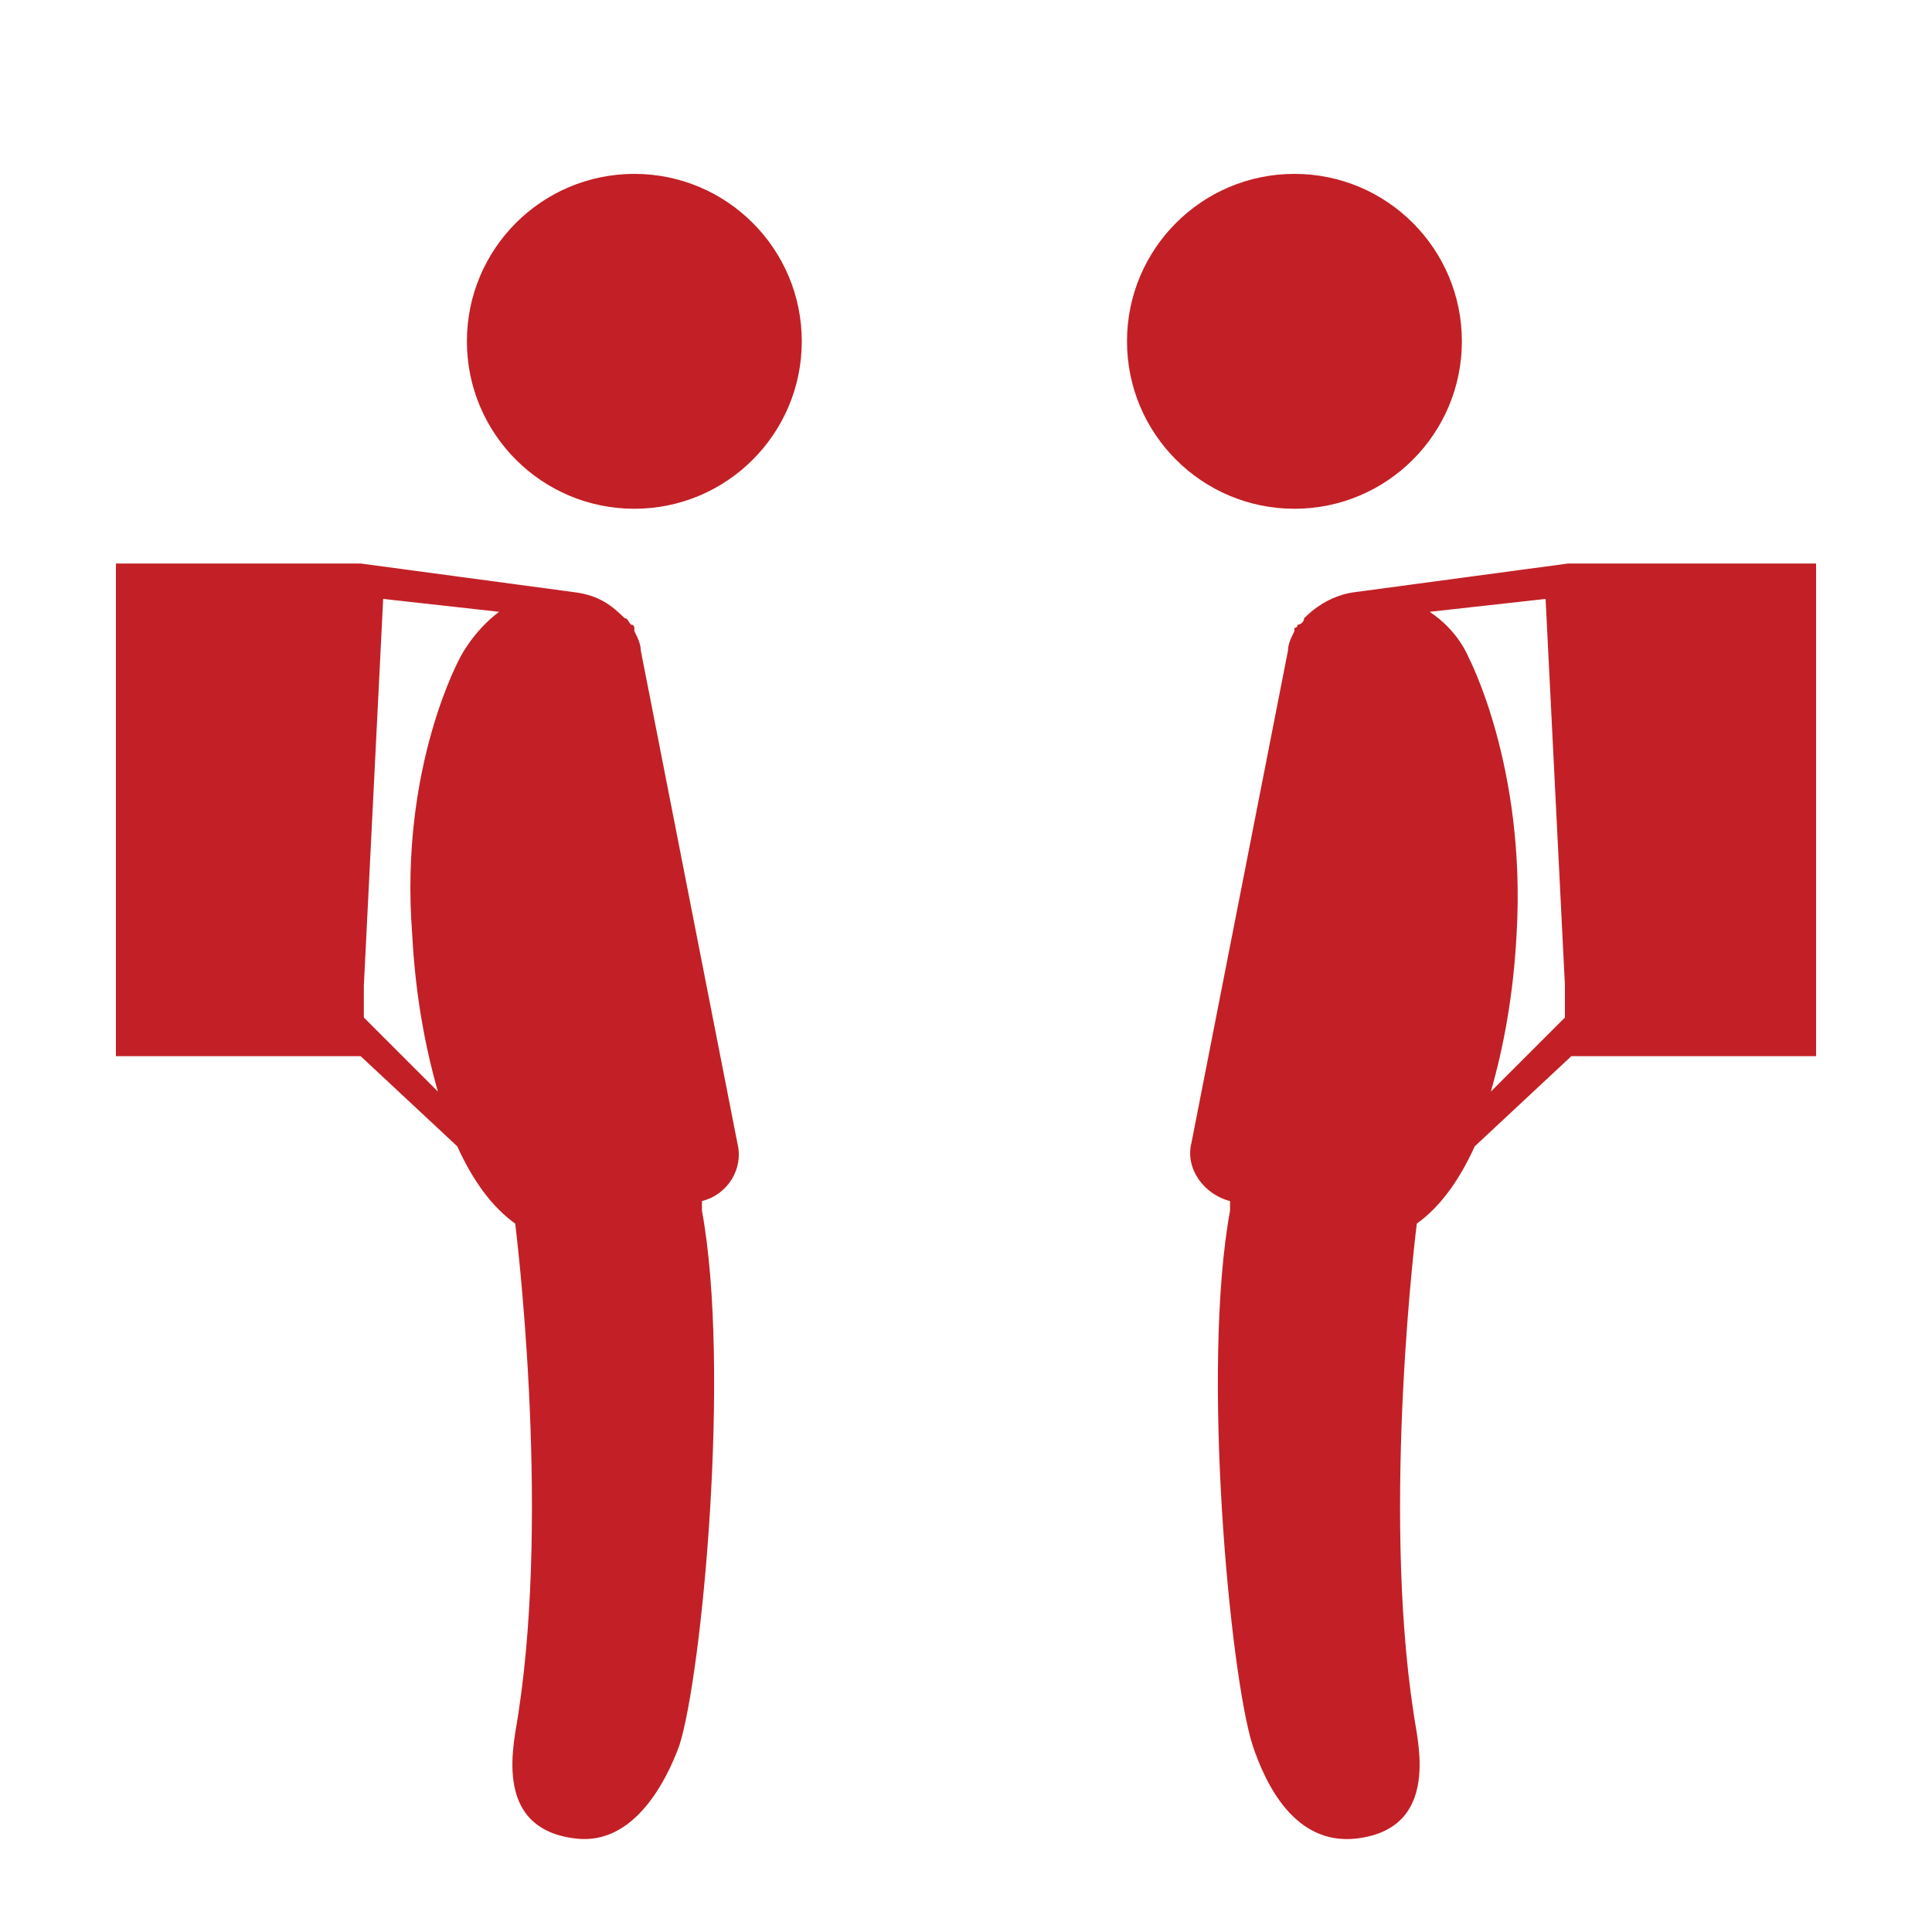 <?xml version="1.0" encoding="utf-8"?>
<!-- Generator: Adobe Illustrator 17.1.0, SVG Export Plug-In . SVG Version: 6.00 Build 0)  -->
<!DOCTYPE svg PUBLIC "-//W3C//DTD SVG 1.1//EN" "http://www.w3.org/Graphics/SVG/1.1/DTD/svg11.dtd">
<svg version="1.1" id="Layer_1" xmlns="http://www.w3.org/2000/svg" xmlns:xlink="http://www.w3.org/1999/xlink" x="0px" y="0px"
	 width="60px" height="60px" viewBox="0 0 60 60" enable-background="new 0 0 60 60" xml:space="preserve">
<g>
	<g>
		<circle fill="#C22026" cx="40.2" cy="10.6" r="5.2"/>
		<path fill="#C22026" d="M38.2,37.3c0,0.2,0,0.3,0,0.3c-0.9,4.9,0,14.4,0.7,16.6c0.4,1.2,1.3,3.1,3.2,2.9c2.7-0.3,1.9-3.1,1.8-3.9
			C42.9,46.7,44,38,44,38c0.7-0.5,1.3-1.3,1.8-2.4l0,0l3-2.8h7.6V17.5h-7.7L42,18.4c-0.6,0.1-1.1,0.4-1.5,0.8c0,0.1-0.1,0.2-0.2,0.2
			c0,0,0,0.1-0.1,0.1v0.1C40.1,19.8,40,20,40,20.2l-3,15.3C36.8,36.3,37.4,37.1,38.2,37.3z M44.4,19l3.6-0.4l0.6,12v1l-2.3,2.3
			c0.4-1.4,0.7-3,0.8-4.9c0.3-5.2-1.5-8.6-1.5-8.6S45.3,19.6,44.4,19z"/>
	</g>
	<g>
		<circle fill="#C22026" cx="19.7" cy="10.6" r="5.2"/>
		<path fill="#C22026" d="M22.9,35.5l-3-15.3c0-0.2-0.1-0.4-0.2-0.6v-0.1c0,0,0-0.1-0.1-0.1c-0.1-0.1-0.1-0.2-0.2-0.2
			c-0.4-0.4-0.8-0.7-1.5-0.8l-6.7-0.9H3.6v15.3h7.6l3,2.8l0,0c0.5,1.1,1.1,1.9,1.8,2.4c0,0,1.1,8.7,0.1,15.2
			c-0.1,0.8-0.9,3.6,1.8,3.9c1.8,0.2,2.8-1.8,3.2-2.9c0.7-2.2,1.6-11.7,0.7-16.6c0,0,0-0.1,0-0.3C22.6,37.1,23.1,36.3,22.9,35.5z
			 M14.3,20.4c0,0-1.9,3.4-1.5,8.6c0.1,1.9,0.4,3.5,0.8,4.9l-2.3-2.3v-1l0.6-12l3.6,0.4C14.7,19.6,14.3,20.4,14.3,20.4z"/>
	</g>
</g>
</svg>
